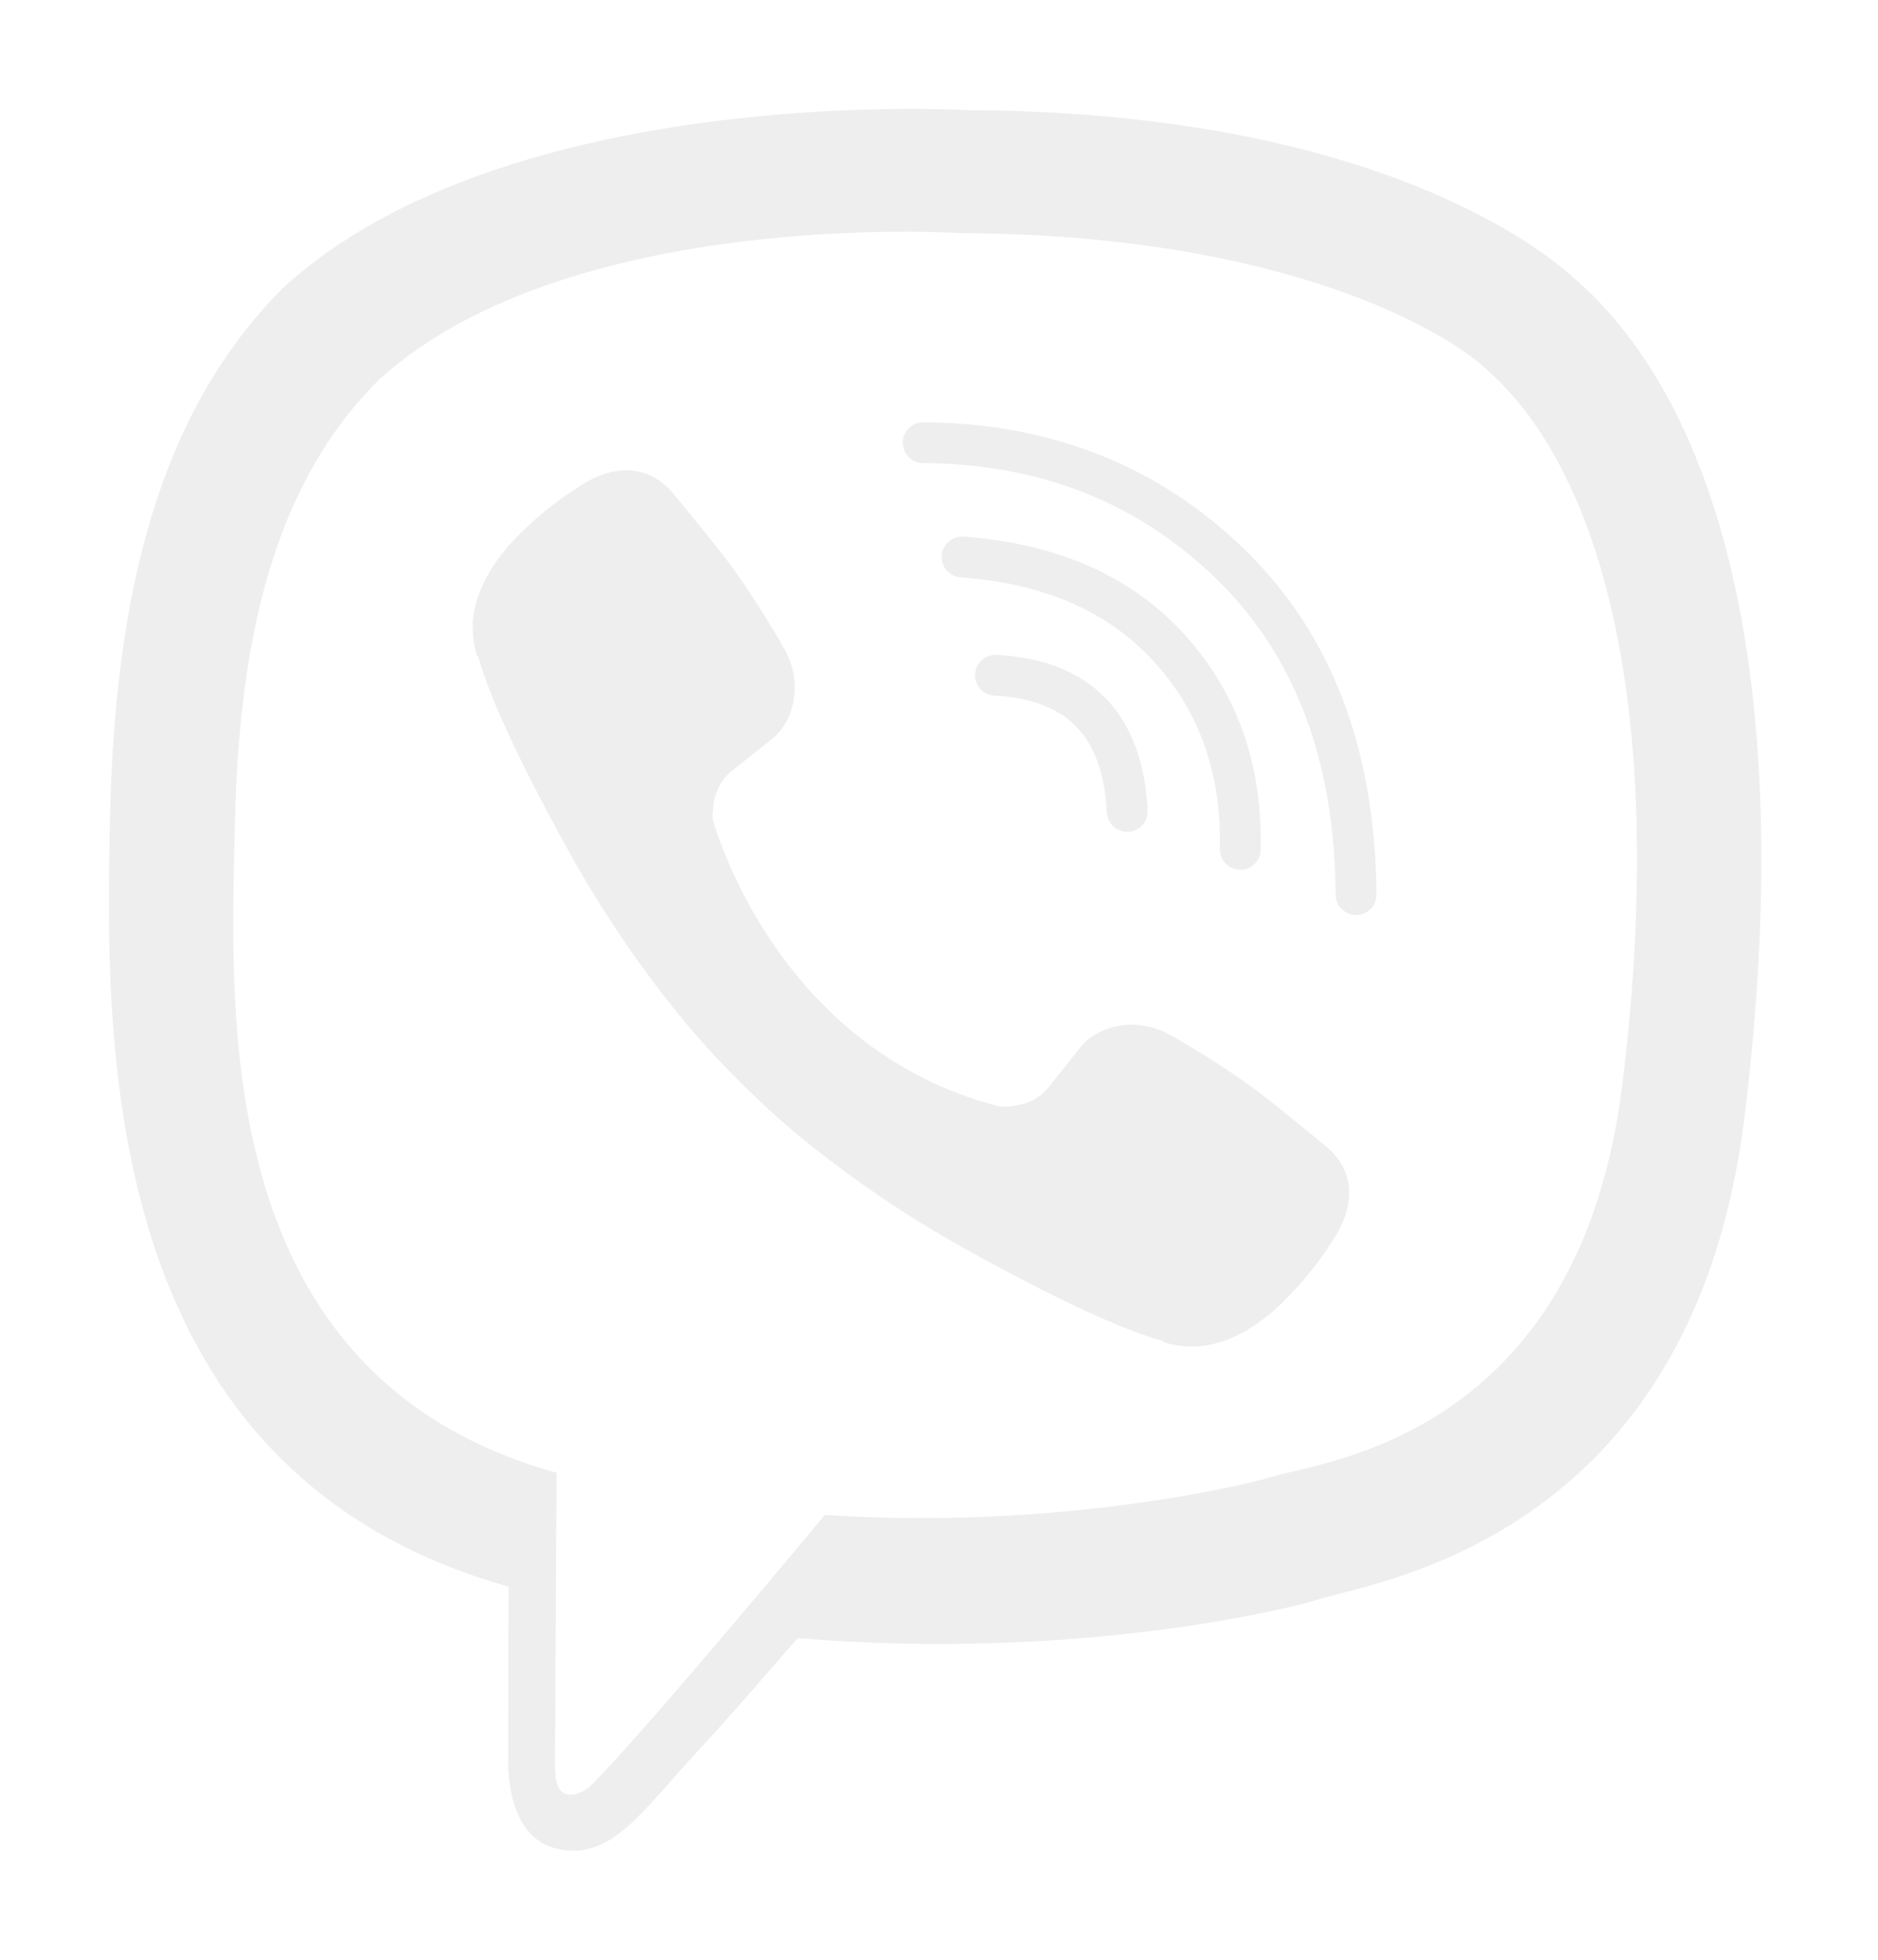 <svg width="69" height="72" viewBox="0 0 69 72" fill="none" xmlns="http://www.w3.org/2000/svg">
<g filter="url(#filter0_d)">
<path d="M57.86 6.242C56.269 4.775 49.84 0.109 35.521 0.046C35.521 0.046 18.634 -0.972 10.402 6.576C5.82 11.158 4.208 17.862 4.038 26.174C3.868 34.486 3.648 50.062 18.668 54.286H18.682L18.672 60.731C18.672 60.731 18.576 63.34 20.295 63.872C22.374 64.517 23.594 62.534 25.579 60.397C26.668 59.223 28.172 57.499 29.306 56.182C39.578 57.046 47.479 55.071 48.376 54.779C50.45 54.106 62.187 52.602 64.096 37.028C66.066 20.974 63.143 10.819 57.86 6.242ZM59.601 35.876C57.99 48.881 48.47 49.698 46.715 50.261C45.969 50.501 39.03 52.227 30.304 51.657C30.304 51.657 23.802 59.499 21.771 61.538C21.454 61.856 21.082 61.985 20.833 61.922C20.483 61.836 20.387 61.422 20.391 60.817C20.397 59.953 20.447 50.108 20.447 50.108C20.447 50.108 20.439 50.108 20.447 50.108C7.741 46.581 8.482 33.324 8.626 26.381C8.77 19.439 10.074 13.752 13.95 9.927C20.913 3.622 35.256 4.564 35.256 4.564C47.37 4.617 53.174 8.264 54.52 9.485C58.989 13.31 61.266 22.463 59.601 35.872V35.876Z" fill="#EEEEEE"/>
<path d="M41.415 25.811C41.258 22.636 39.645 20.969 36.575 20.808" stroke="#EEEEEE" stroke-width="1.5" stroke-linecap="round" stroke-linejoin="round"/>
<path d="M45.57 27.203C45.634 24.246 44.758 21.774 42.941 19.79C41.115 17.798 38.589 16.701 35.347 16.464" stroke="#EEEEEE" stroke-width="1.5" stroke-linecap="round" stroke-linejoin="round"/>
<path d="M49.824 28.867C49.785 23.734 48.251 19.692 45.221 16.74C42.192 13.787 38.425 12.296 33.919 12.264" stroke="#EEEEEE" stroke-width="1.5" stroke-linecap="round" stroke-linejoin="round"/>
<path d="M36.736 36.654C36.736 36.654 37.874 36.75 38.487 35.995L39.682 34.492C40.259 33.747 41.65 33.272 43.012 34.031C44.033 34.612 45.024 35.245 45.981 35.926C46.885 36.591 48.736 38.135 48.742 38.135C49.624 38.879 49.828 39.972 49.227 41.124C49.227 41.131 49.222 41.143 49.222 41.148C48.561 42.294 47.722 43.328 46.735 44.21C46.724 44.216 46.724 44.222 46.713 44.227C45.856 44.943 45.014 45.35 44.188 45.448C44.066 45.469 43.942 45.477 43.819 45.471C43.454 45.475 43.091 45.419 42.745 45.306L42.718 45.267C41.444 44.907 39.317 44.008 35.775 42.055C33.725 40.938 31.774 39.65 29.942 38.203C29.024 37.479 28.148 36.702 27.318 35.877L27.23 35.789L27.142 35.7L27.053 35.612C27.023 35.583 26.995 35.554 26.965 35.524C26.14 34.695 25.363 33.819 24.638 32.901C23.192 31.07 21.902 29.119 20.785 27.071C18.831 23.529 17.932 21.405 17.572 20.13L17.533 20.103C17.42 19.756 17.365 19.393 17.369 19.029C17.362 18.906 17.369 18.782 17.391 18.66C17.494 17.835 17.902 16.993 18.614 16.134C18.619 16.123 18.625 16.123 18.631 16.111C19.513 15.126 20.547 14.287 21.694 13.626C21.699 13.626 21.711 13.62 21.718 13.62C22.87 13.02 23.964 13.224 24.707 14.101C24.713 14.106 26.255 15.957 26.917 16.861C27.598 17.819 28.231 18.81 28.813 19.832C29.572 21.193 29.097 22.586 28.351 23.16L26.848 24.355C26.089 24.968 26.189 26.106 26.189 26.106C26.189 26.106 28.415 34.531 36.736 36.654Z" fill="#EEEEEE"/>
</g>
<defs>
<filter id="filter0_d" x="0" y="0" width="68.713" height="71.996" filterUnits="userSpaceOnUse" color-interpolation-filters="sRGB">
<feFlood flood-opacity="0" result="BackgroundImageFix"/>
<feColorMatrix in="SourceAlpha" type="matrix" values="0 0 0 0 0 0 0 0 0 0 0 0 0 0 0 0 0 0 127 0"/>
<feOffset dy="4"/>
<feGaussianBlur stdDeviation="2"/>
<feColorMatrix type="matrix" values="0 0 0 0 0 0 0 0 0 0 0 0 0 0 0 0 0 0 0.25 0"/>
<feBlend mode="normal" in2="BackgroundImageFix" result="effect1_dropShadow"/>
<feBlend mode="normal" in="SourceGraphic" in2="effect1_dropShadow" result="shape"/>
</filter>
</defs>
</svg>
